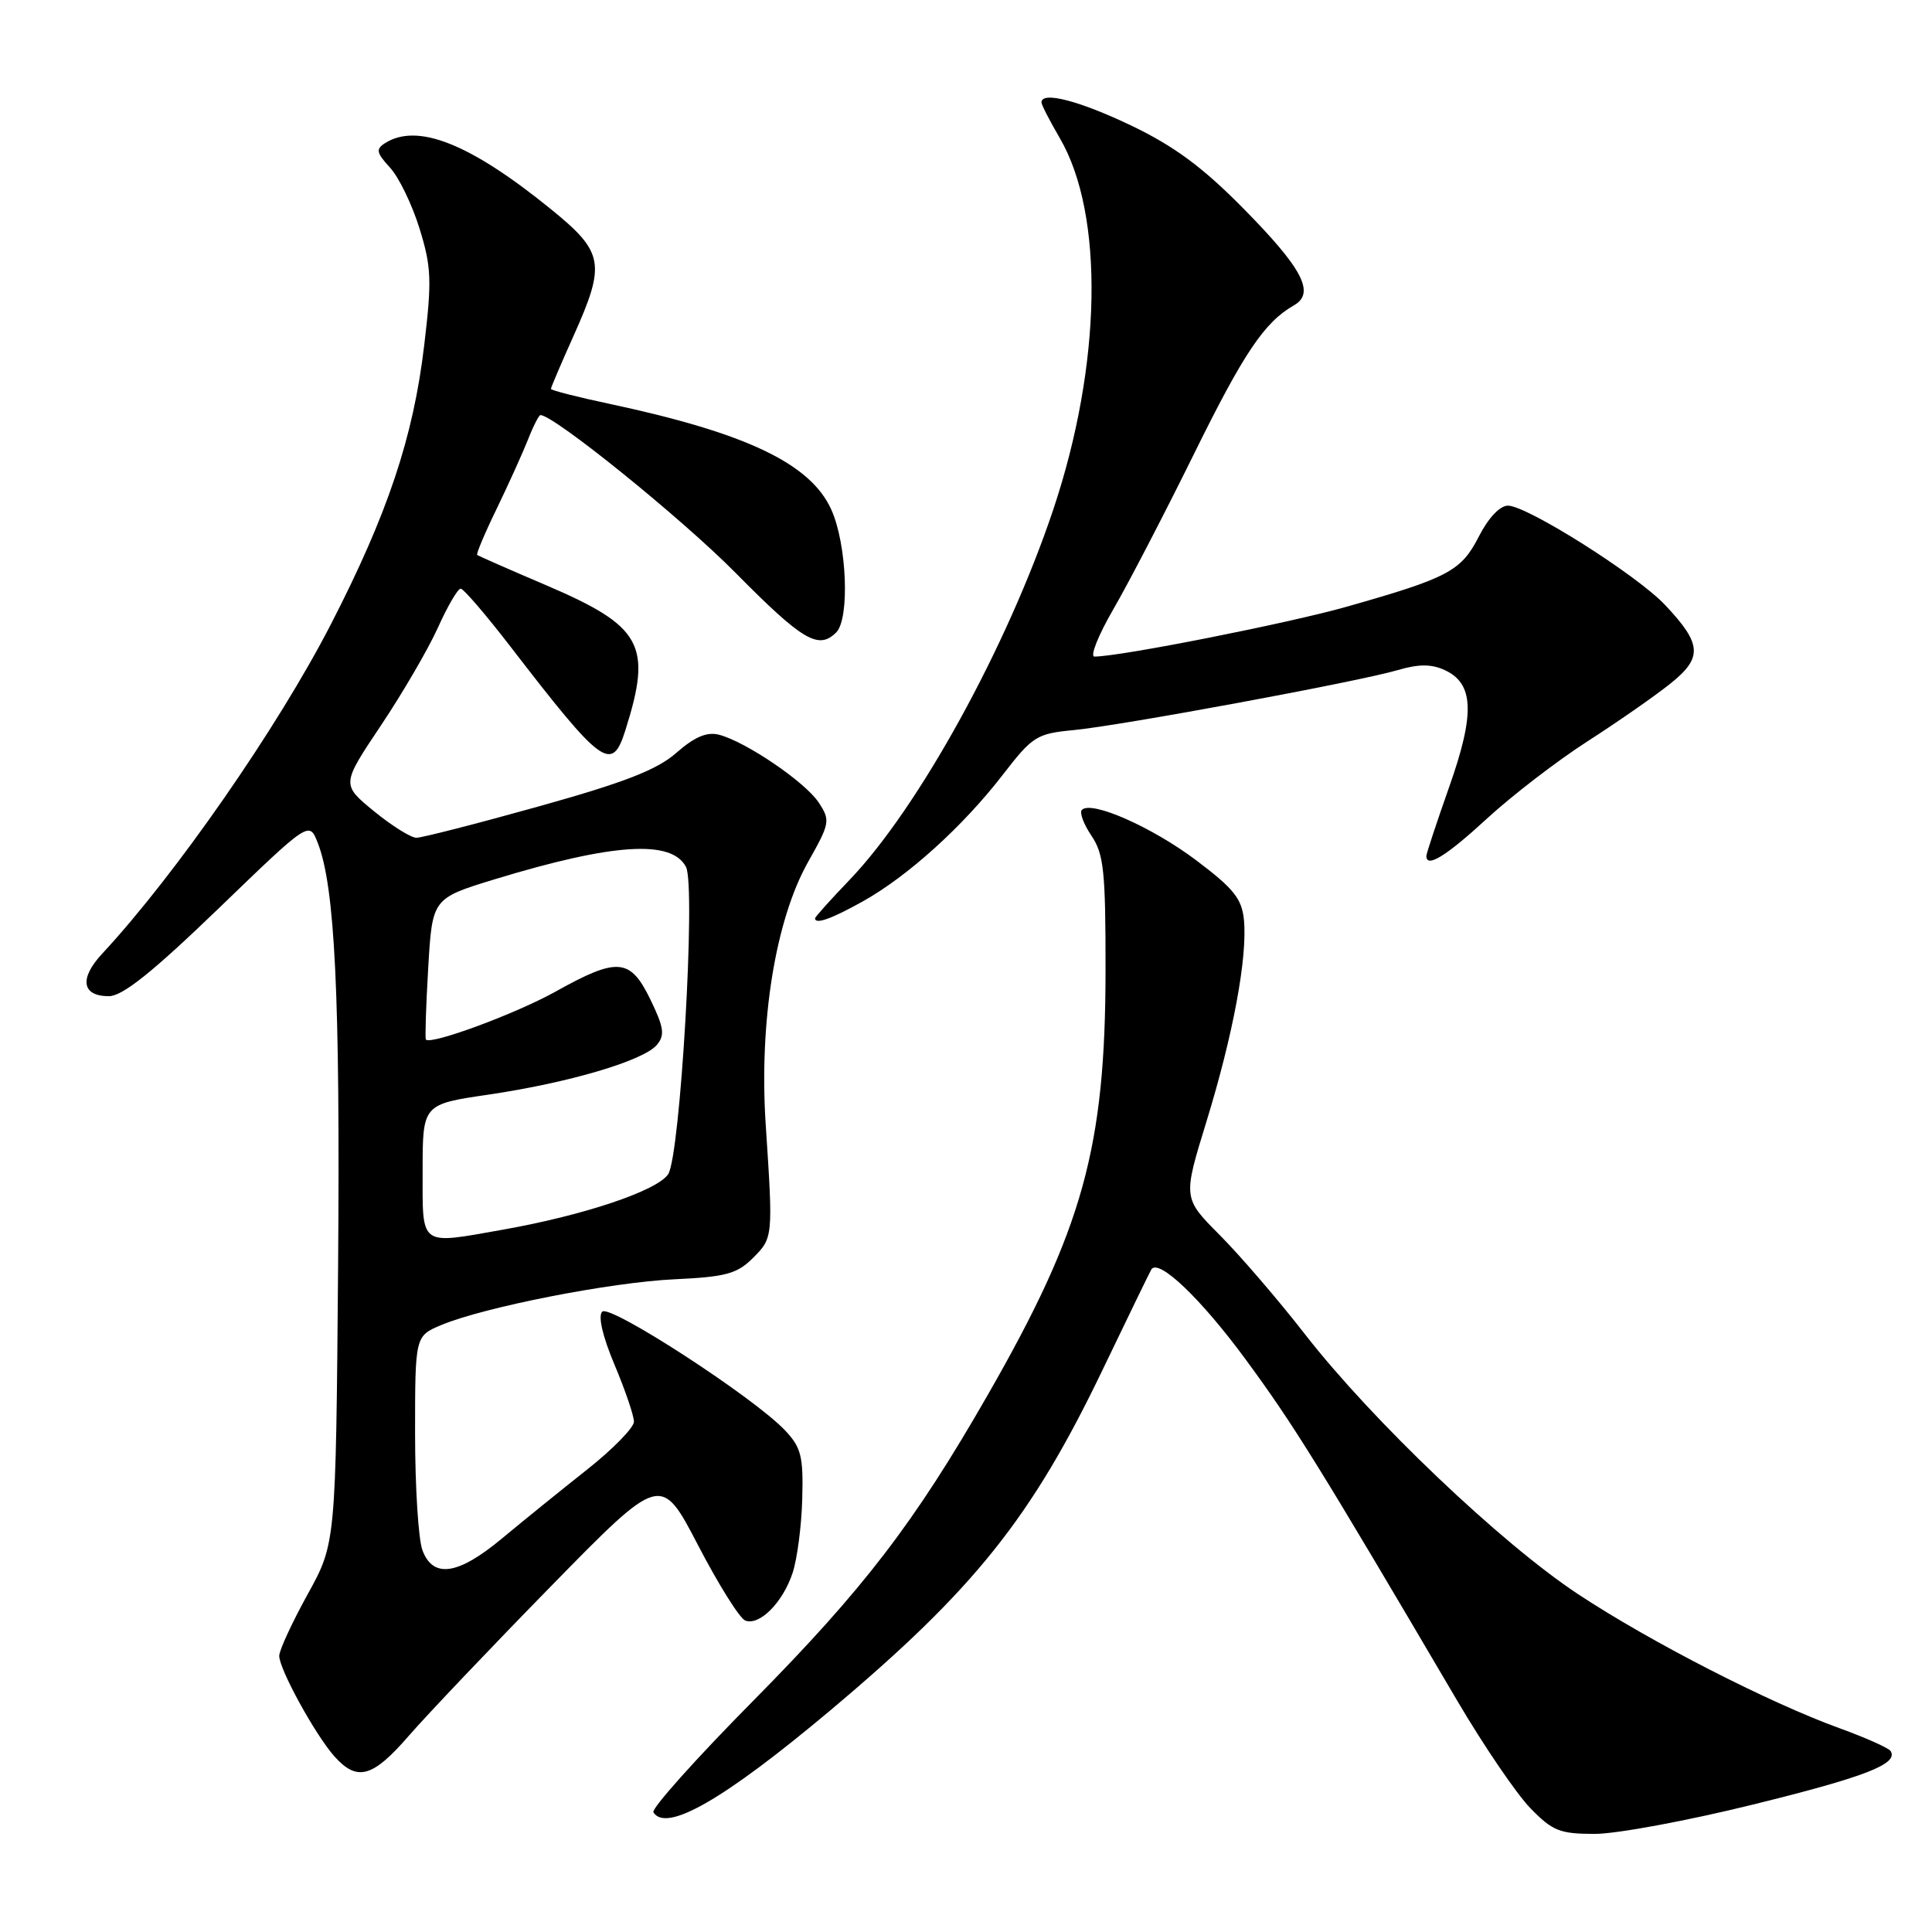 <?xml version="1.0" encoding="UTF-8" standalone="no"?>
<!DOCTYPE svg PUBLIC "-//W3C//DTD SVG 1.1//EN" "http://www.w3.org/Graphics/SVG/1.1/DTD/svg11.dtd" >
<svg xmlns="http://www.w3.org/2000/svg" xmlns:xlink="http://www.w3.org/1999/xlink" version="1.1" viewBox="0 0 256 256">
 <g >
 <path fill="currentColor"
d=" M 232.29 239.11 C 247.18 235.44 251.57 233.73 250.52 232.03 C 250.27 231.62 247.24 230.27 243.78 229.01 C 234.38 225.61 218.57 217.50 209.05 211.20 C 198.88 204.47 181.83 188.24 172.96 176.85 C 169.41 172.28 164.30 166.34 161.62 163.65 C 156.74 158.75 156.74 158.75 159.86 148.62 C 163.40 137.09 165.30 126.88 164.83 121.91 C 164.55 119.08 163.49 117.75 158.50 113.99 C 152.65 109.59 144.62 106.04 143.36 107.31 C 143.01 107.65 143.58 109.19 144.61 110.72 C 146.26 113.14 146.50 115.45 146.49 128.50 C 146.48 152.07 143.50 162.82 130.92 184.77 C 121.17 201.78 114.47 210.52 99.78 225.39 C 92.23 233.02 86.29 239.66 86.58 240.14 C 88.27 242.87 95.97 238.43 110.00 226.65 C 129.13 210.58 136.71 201.10 146.16 181.38 C 149.56 174.30 152.45 168.35 152.58 168.17 C 153.60 166.80 159.13 172.09 164.98 180.03 C 171.40 188.75 174.76 194.17 193.07 225.32 C 196.57 231.27 200.93 237.68 202.76 239.57 C 205.72 242.62 206.68 243.00 211.33 243.00 C 214.21 243.00 223.64 241.25 232.29 239.11 Z  M 54.17 230.00 C 56.55 227.26 65.04 218.32 73.04 210.15 C 87.58 195.30 87.58 195.30 92.50 204.76 C 95.21 209.97 98.02 214.46 98.75 214.73 C 100.63 215.46 103.73 212.34 105.02 208.43 C 105.63 206.59 106.21 202.18 106.30 198.62 C 106.46 193.00 106.16 191.80 104.05 189.56 C 99.97 185.21 80.82 172.78 79.80 173.80 C 79.22 174.38 79.84 177.06 81.43 180.84 C 82.84 184.19 84.00 187.59 84.00 188.38 C 84.00 189.17 81.19 192.04 77.75 194.76 C 74.31 197.48 69.26 201.57 66.52 203.85 C 60.71 208.69 57.40 209.19 55.98 205.43 C 55.44 204.02 55.00 197.06 55.00 189.95 C 55.00 177.03 55.00 177.03 58.48 175.57 C 64.19 173.19 80.94 169.90 89.41 169.51 C 96.18 169.19 97.66 168.79 99.76 166.70 C 102.44 164.01 102.45 163.99 101.46 149.00 C 100.57 135.35 102.75 121.88 107.10 114.17 C 109.97 109.08 110.04 108.71 108.49 106.35 C 106.71 103.63 98.79 98.25 95.25 97.35 C 93.66 96.95 92.03 97.64 89.65 99.73 C 87.07 102.00 82.84 103.65 71.40 106.85 C 63.20 109.14 55.90 111.01 55.17 111.01 C 54.44 111.00 51.90 109.41 49.54 107.48 C 45.24 103.95 45.24 103.95 50.46 96.15 C 53.33 91.86 56.73 86.03 58.02 83.18 C 59.30 80.33 60.66 78.00 61.04 78.00 C 61.42 78.00 64.37 81.44 67.61 85.64 C 79.84 101.52 81.08 102.42 82.87 96.75 C 86.45 85.43 85.11 82.99 72.28 77.51 C 67.45 75.45 63.38 73.66 63.23 73.53 C 63.08 73.40 64.24 70.64 65.82 67.40 C 67.39 64.15 69.25 60.04 69.96 58.25 C 70.66 56.46 71.41 55.00 71.61 55.00 C 73.40 55.00 90.34 68.69 97.48 75.92 C 106.36 84.90 108.46 86.14 110.80 83.80 C 112.62 81.98 112.22 72.07 110.14 67.50 C 107.38 61.42 98.87 57.37 80.75 53.51 C 76.49 52.61 73.00 51.71 73.00 51.53 C 73.00 51.34 74.35 48.18 76.00 44.50 C 80.29 34.93 80.03 33.43 73.03 27.74 C 62.31 19.03 55.32 16.25 51.03 18.96 C 49.77 19.76 49.87 20.24 51.67 22.20 C 52.84 23.46 54.60 27.09 55.58 30.25 C 57.16 35.35 57.24 37.11 56.21 45.75 C 54.77 57.93 51.37 68.09 43.85 82.71 C 36.81 96.39 23.30 115.86 13.54 126.37 C 10.47 129.67 10.84 132.00 14.42 132.00 C 16.23 132.00 20.17 128.85 28.94 120.40 C 40.97 108.79 40.97 108.79 42.09 111.65 C 44.39 117.48 45.08 131.88 44.80 167.71 C 44.50 204.50 44.50 204.50 40.75 211.28 C 38.69 215.02 37.00 218.67 37.00 219.41 C 37.00 221.19 41.80 229.92 44.33 232.75 C 47.34 236.10 49.38 235.53 54.17 230.00 Z  M 114.34 119.43 C 120.30 116.10 127.60 109.49 132.86 102.68 C 136.82 97.55 137.35 97.21 142.28 96.74 C 148.62 96.13 180.03 90.32 185.25 88.78 C 187.98 87.98 189.67 87.98 191.41 88.78 C 195.30 90.55 195.47 94.52 192.04 104.23 C 190.37 108.97 189.00 113.10 189.00 113.42 C 189.00 115.06 191.62 113.45 197.05 108.45 C 200.37 105.40 206.33 100.82 210.29 98.27 C 214.26 95.72 219.19 92.29 221.26 90.64 C 225.65 87.15 225.54 85.37 220.64 80.17 C 216.92 76.21 202.34 67.00 199.81 67.00 C 198.75 67.00 197.21 68.62 195.96 71.08 C 193.62 75.66 191.95 76.56 178.49 80.38 C 170.75 82.58 148.42 87.00 145.02 87.00 C 144.40 87.00 145.52 84.19 147.51 80.75 C 149.51 77.31 154.27 68.13 158.11 60.35 C 164.81 46.74 167.53 42.70 171.45 40.46 C 174.32 38.83 172.61 35.57 164.64 27.51 C 159.33 22.13 155.55 19.35 149.90 16.64 C 143.02 13.35 138.00 12.05 138.00 13.57 C 138.00 13.89 139.10 16.02 140.44 18.32 C 146.34 28.44 145.99 48.32 139.57 67.50 C 133.50 85.64 121.75 107.00 112.60 116.56 C 110.07 119.20 108.00 121.50 108.00 121.68 C 108.00 122.53 110.16 121.77 114.34 119.43 Z  M 56.00 155.16 C 56.00 146.32 56.00 146.32 64.75 145.04 C 75.40 143.47 85.31 140.54 87.05 138.44 C 88.12 137.15 87.97 136.13 86.18 132.44 C 83.51 126.94 81.84 126.80 73.60 131.40 C 68.34 134.33 57.11 138.48 56.43 137.75 C 56.31 137.61 56.44 133.35 56.74 128.27 C 57.28 119.04 57.28 119.04 65.58 116.50 C 81.24 111.73 89.02 111.23 90.90 114.88 C 92.22 117.44 90.14 153.12 88.54 155.58 C 87.10 157.78 77.34 161.05 66.57 162.95 C 55.48 164.91 56.00 165.29 56.00 155.16 Z "/>
</g>
</svg>